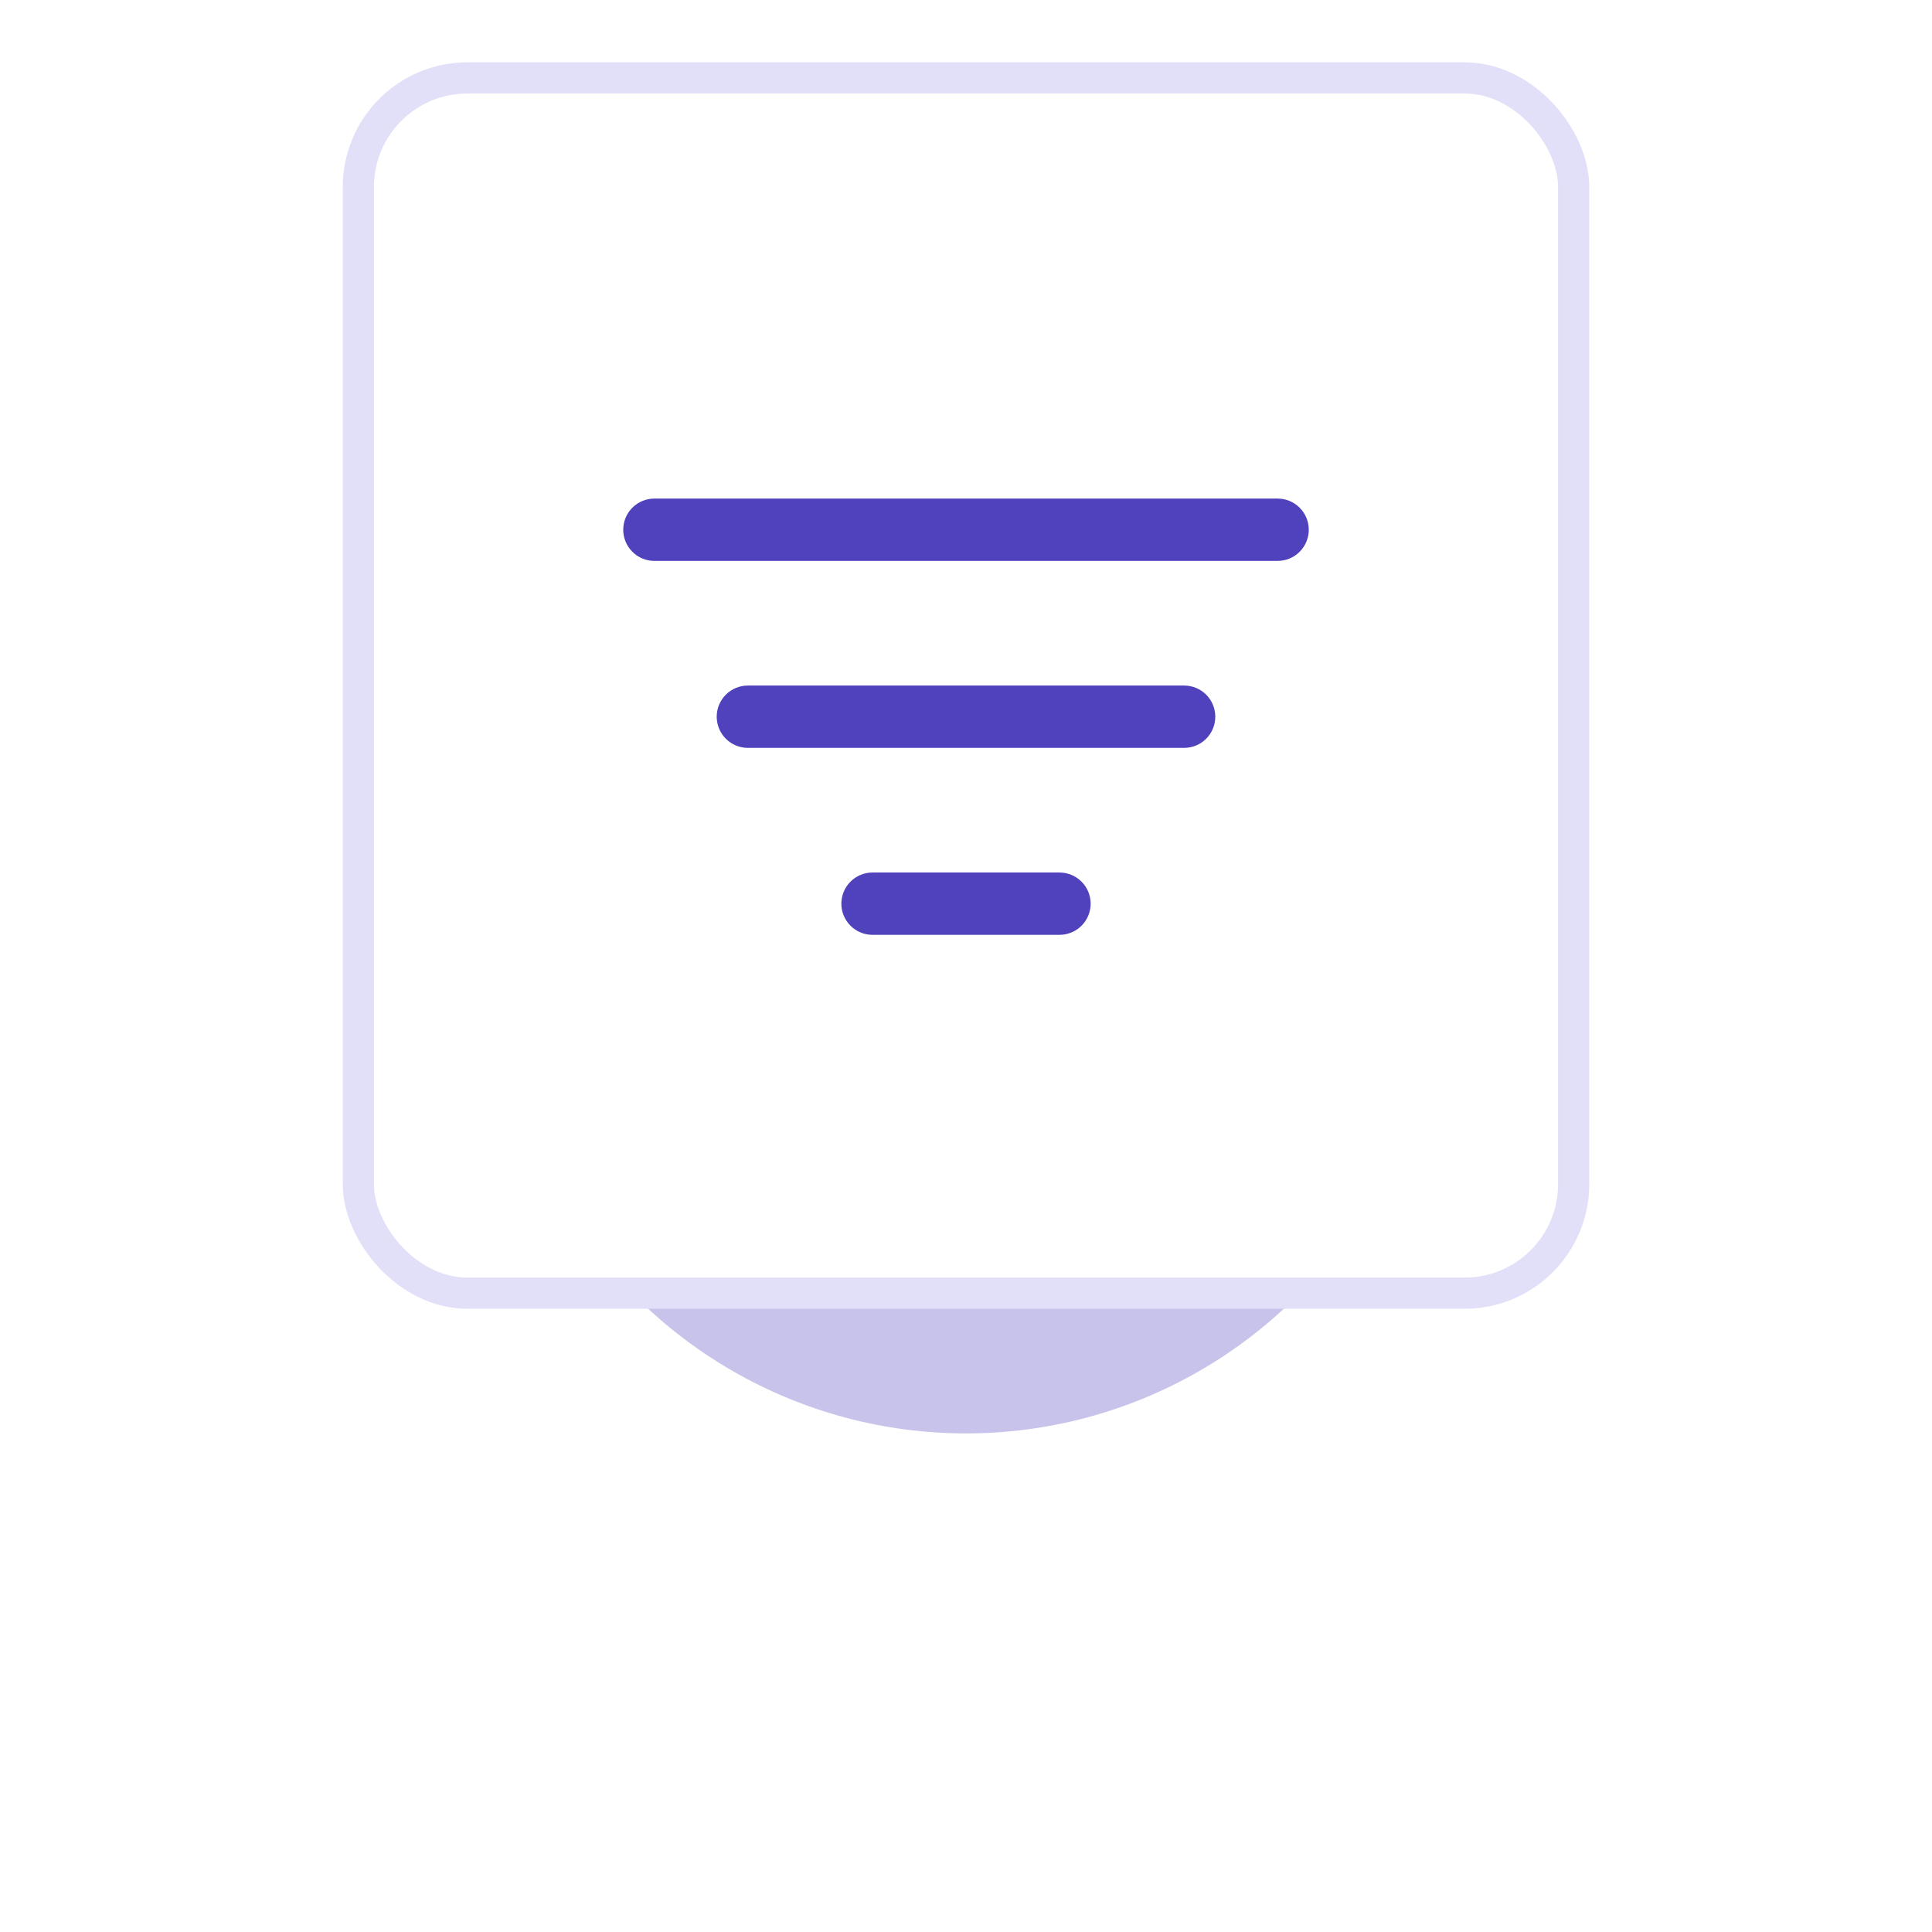 <svg width="62" height="62" viewBox="0 0 62 62" fill="none" xmlns="http://www.w3.org/2000/svg">
<g opacity="0.32" filter="url(#filter0_f_5_3168)">
<circle cx="31" cy="31" r="15" fill="#5041BC"/>
</g>
<rect x="11.5" y="2.5" width="39" height="39" rx="3.5" fill="white" stroke="#E2DFF8"/>
<path d="M34 28C34.265 28 34.52 28.105 34.707 28.293C34.895 28.48 35 28.735 35 29C35 29.265 34.895 29.52 34.707 29.707C34.52 29.895 34.265 30 34 30H28C27.735 30 27.48 29.895 27.293 29.707C27.105 29.52 27 29.265 27 29C27 28.735 27.105 28.48 27.293 28.293C27.48 28.105 27.735 28 28 28H34ZM38 22C38.265 22 38.52 22.105 38.707 22.293C38.895 22.48 39 22.735 39 23C39 23.265 38.895 23.52 38.707 23.707C38.52 23.895 38.265 24 38 24H24C23.735 24 23.48 23.895 23.293 23.707C23.105 23.52 23 23.265 23 23C23 22.735 23.105 22.48 23.293 22.293C23.48 22.105 23.735 22 24 22H38ZM41 16C41.265 16 41.52 16.105 41.707 16.293C41.895 16.48 42 16.735 42 17C42 17.265 41.895 17.52 41.707 17.707C41.52 17.895 41.265 18 41 18H21C20.735 18 20.48 17.895 20.293 17.707C20.105 17.52 20 17.265 20 17C20 16.735 20.105 16.48 20.293 16.293C20.48 16.105 20.735 16 21 16H41Z" fill="#5041BC"/>
<defs>
<filter id="filter0_f_5_3168" x="0" y="0" width="62" height="62" filterUnits="userSpaceOnUse" color-interpolation-filters="sRGB">
<feFlood flood-opacity="0" result="BackgroundImageFix"/>
<feBlend mode="normal" in="SourceGraphic" in2="BackgroundImageFix" result="shape"/>
<feGaussianBlur stdDeviation="8" result="effect1_foregroundBlur_5_3168"/>
</filter>
</defs>
</svg>
